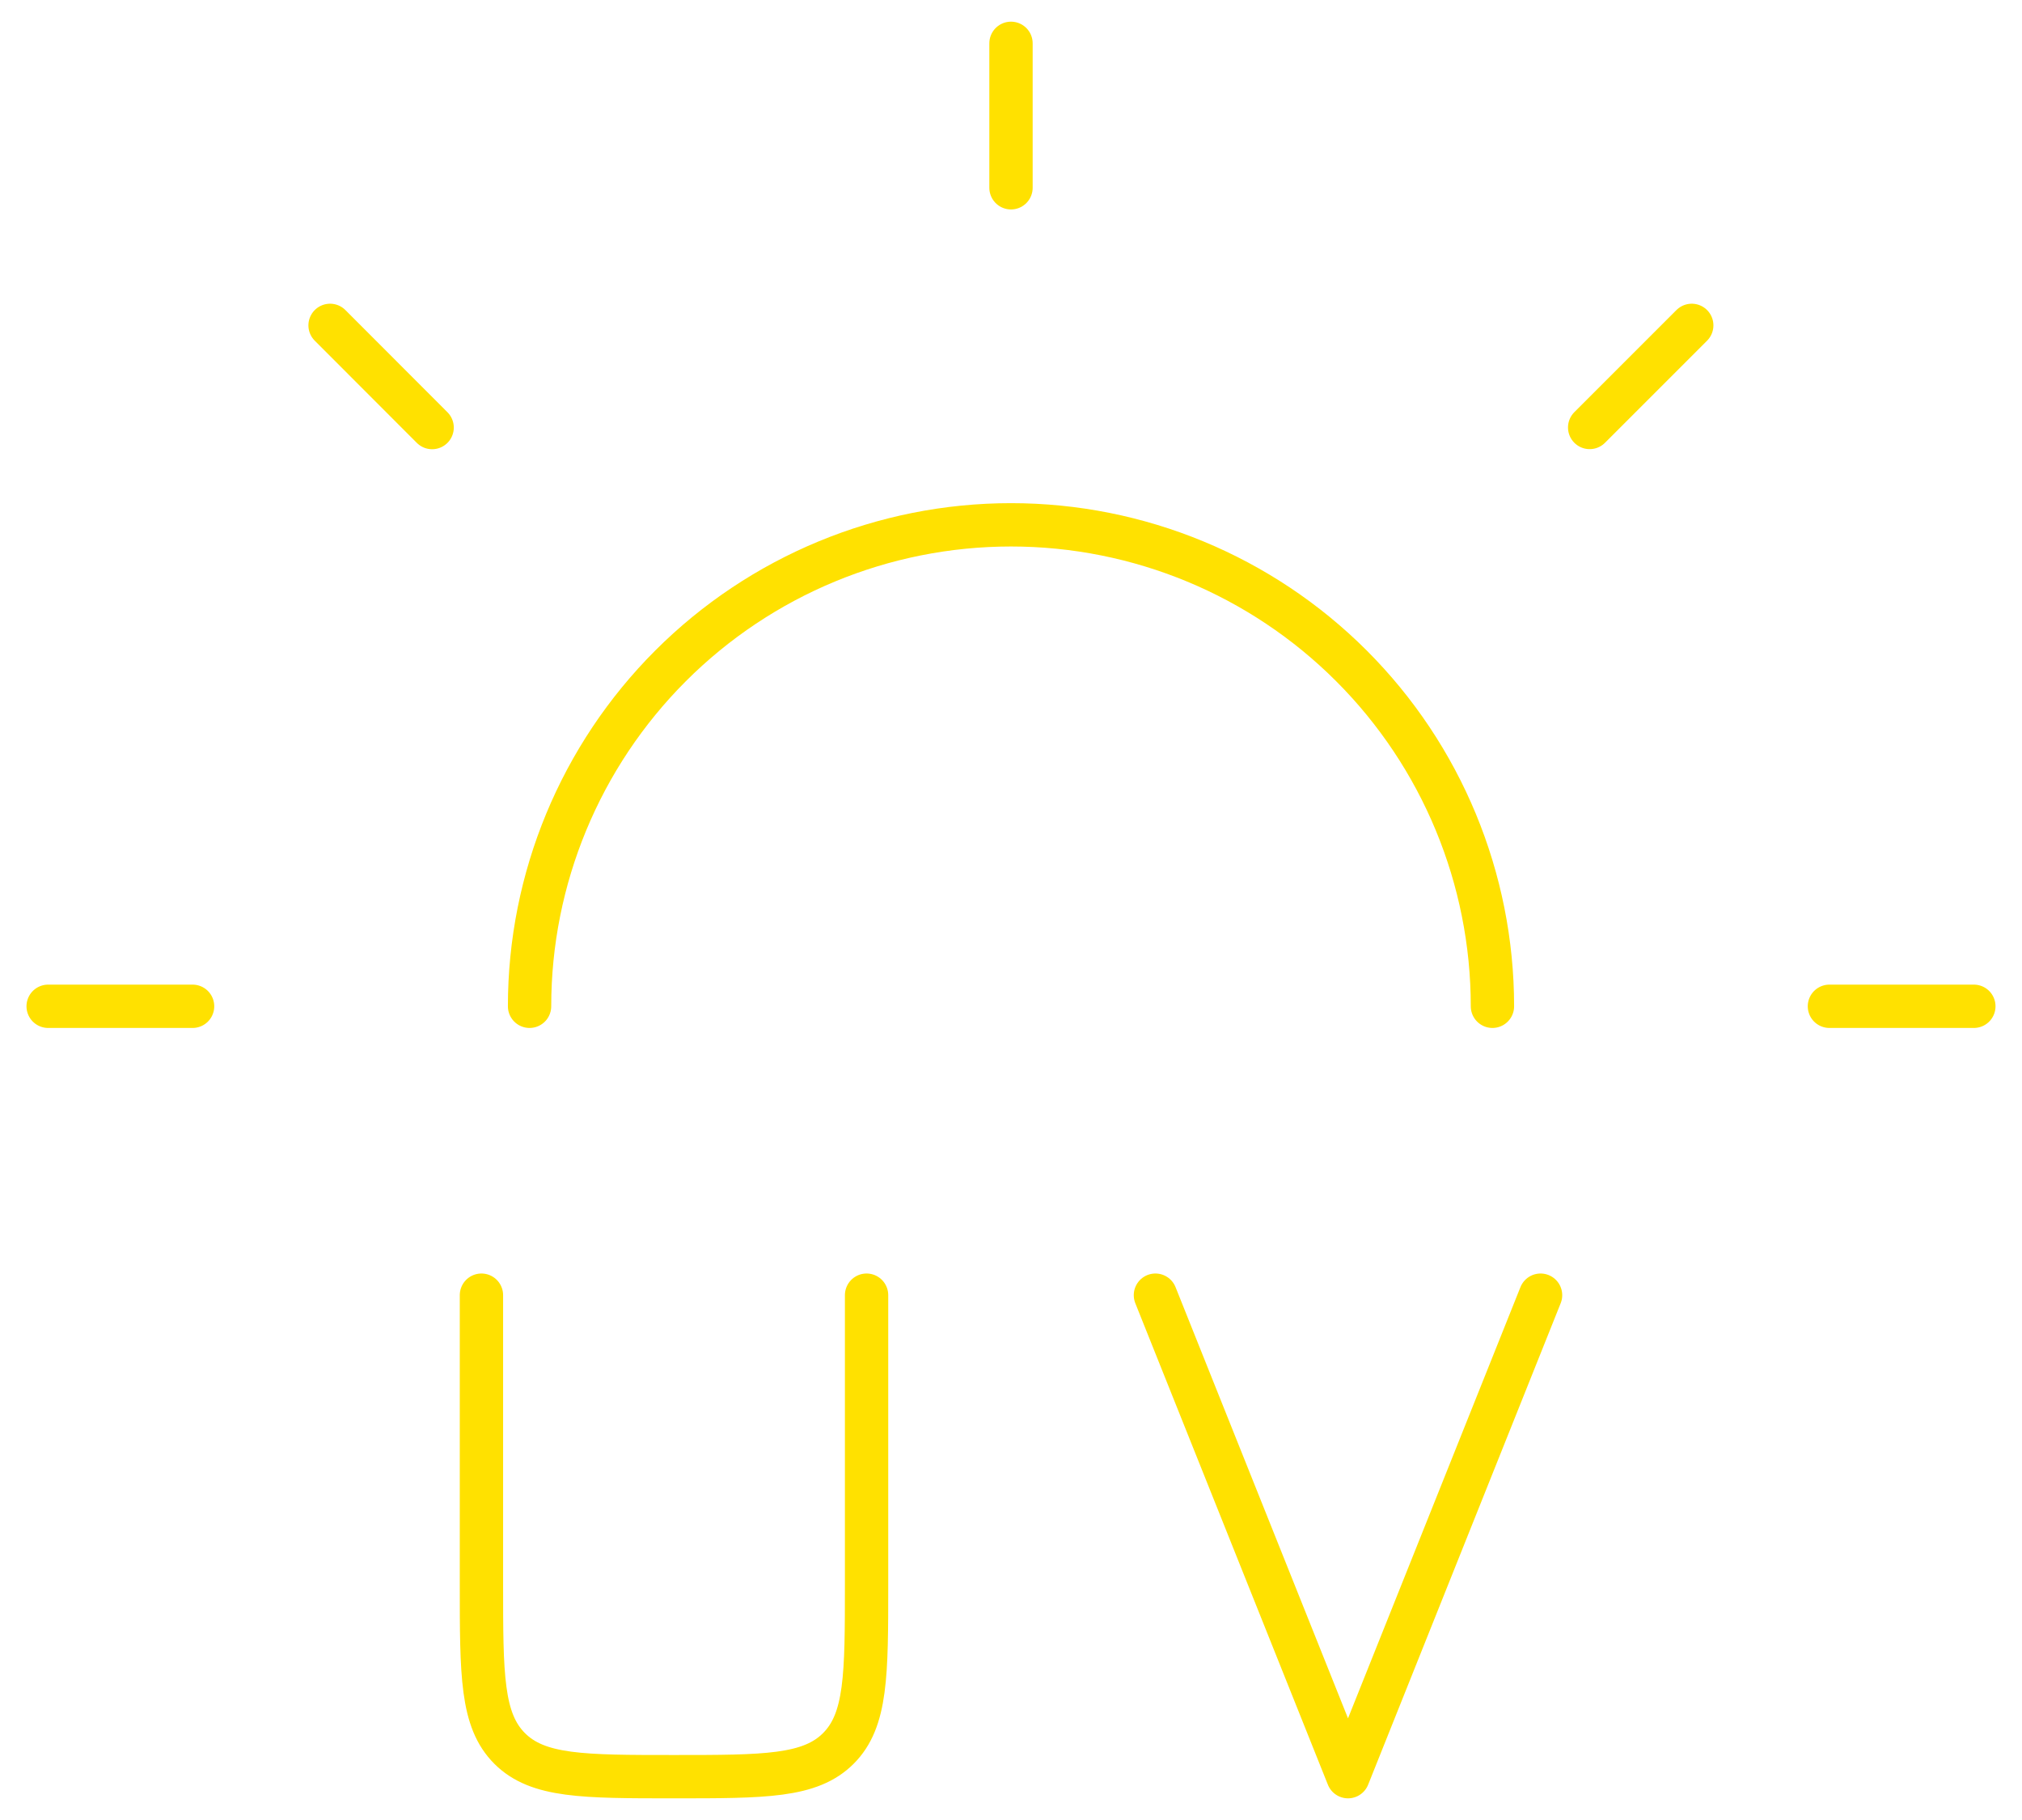 <svg width="70" height="63" viewBox="0 0 70 63" fill="none" xmlns="http://www.w3.org/2000/svg">
<path d="M35 1.5V6.5M51.667 34.833C51.667 30.413 49.911 26.174 46.785 23.048C43.66 19.923 39.42 18.167 35 18.167C30.58 18.167 26.34 19.923 23.215 23.048C20.089 26.174 18.333 30.413 18.333 34.833M14.96 14.8L11.427 11.263M68.333 34.833H63.333M6.667 34.833H1.667M58.567 11.263L55.033 14.797M16.667 44.833V54.833C16.667 57.977 16.667 59.547 17.643 60.523C18.62 61.5 20.19 61.5 23.333 61.5C26.477 61.5 28.047 61.5 29.023 60.523C30 59.547 30 57.977 30 54.833V44.833M40 44.833L46.667 61.5L53.333 44.833" stroke="#FFE100" stroke-width="1.5" stroke-linecap="round" stroke-linejoin="round"/>
</svg>
